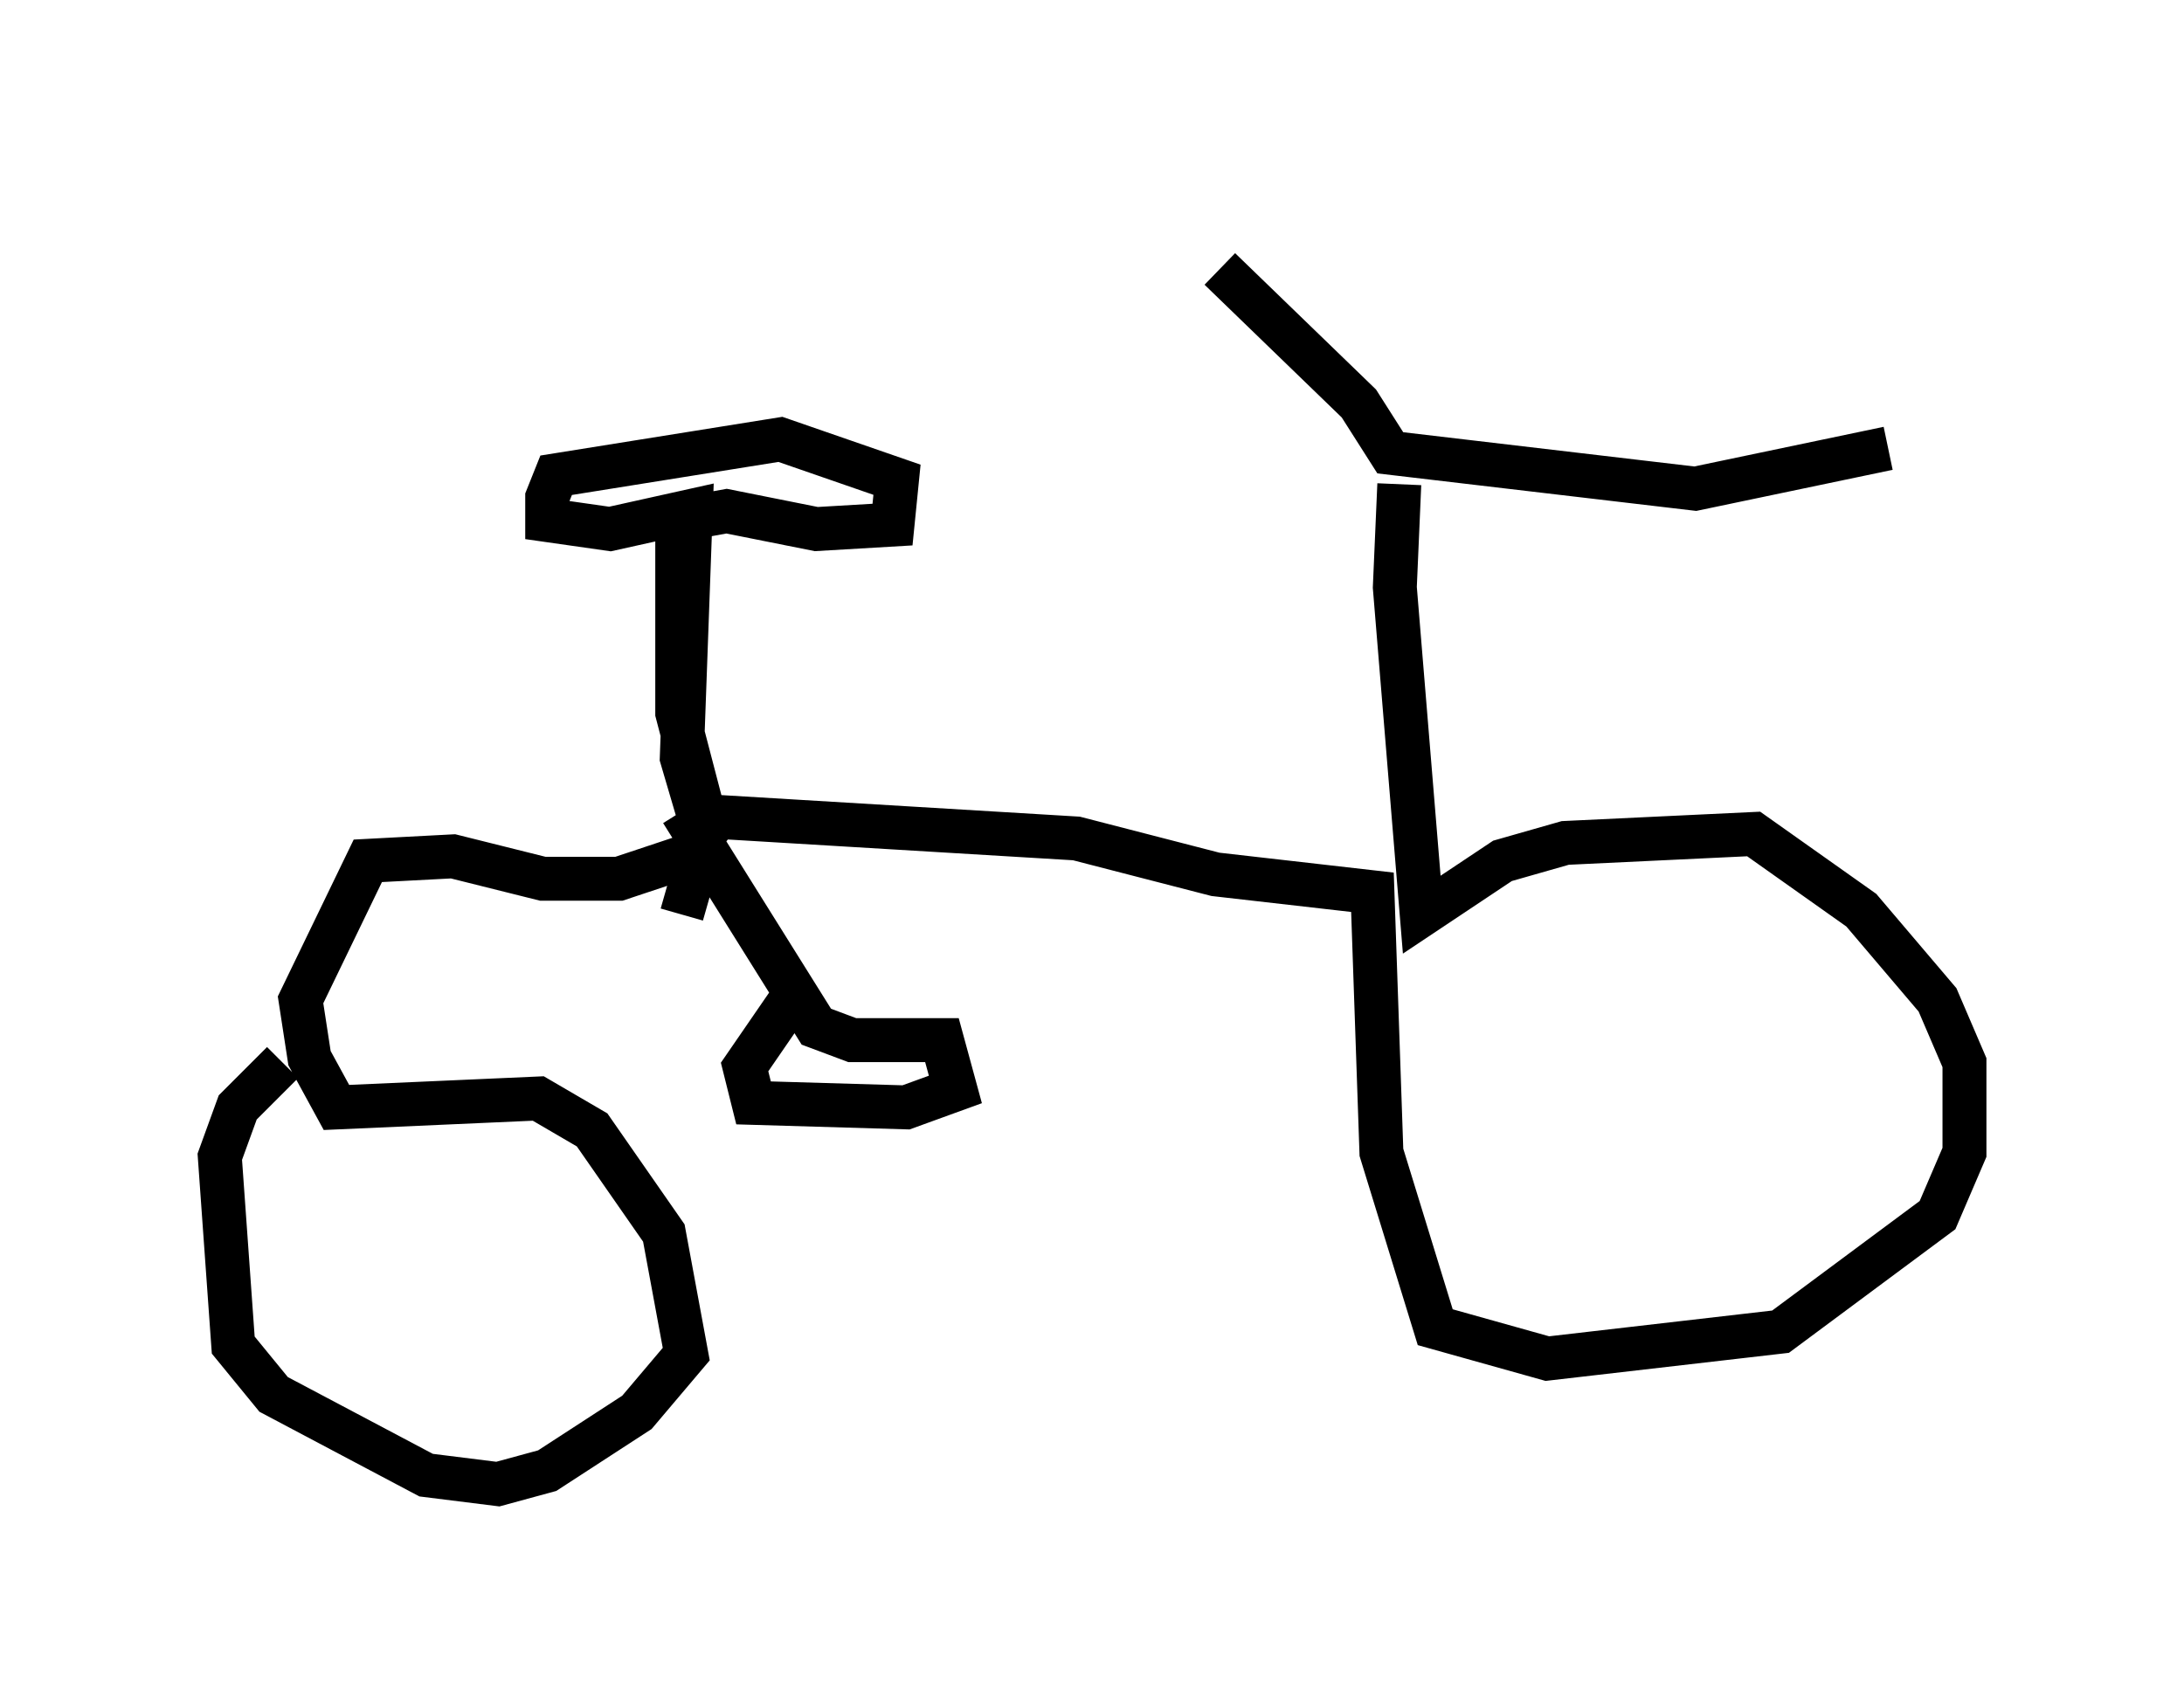 <?xml version="1.0" encoding="utf-8" ?>
<svg baseProfile="full" height="38.788" version="1.1" width="49.711" xmlns="http://www.w3.org/2000/svg" xmlns:ev="http://www.w3.org/2001/xml-events" xmlns:xlink="http://www.w3.org/1999/xlink"><defs /><rect fill="white" height="38.788" width="49.711" x="0" y="0" /><path d="M25.927, 5 m1.838, 1.123 l3.165, 3.063 0.715, 1.123 l6.942, 0.817 4.39, -0.919 m-11.127, 0.817 l-0.102, 2.348 0.613, 7.452 l1.838, -1.225 1.429, -0.408 l4.288, -0.204 2.45, 1.735 l1.735, 2.042 0.613, 1.429 l0.0, 2.042 -0.613, 1.429 l-3.573, 2.654 -5.308, 0.613 l-2.552, -0.715 -1.225, -3.981 l-0.204, -5.921 -3.573, -0.408 l-3.165, -0.817 -8.473, -0.51 l-0.613, -2.348 0.0, -4.39 l1.123, -0.204 2.042, 0.408 l1.735, -0.102 0.102, -1.021 l-2.654, -0.919 -5.104, 0.817 l-0.204, 0.51 0.0, 0.51 l1.429, 0.204 1.838, -0.408 l-0.204, 5.615 0.51, 1.735 l-0.408, 0.51 -1.531, 0.51 l-1.735, 0.0 -2.042, -0.51 l-1.94, 0.102 -1.531, 3.165 l0.204, 1.327 0.613, 1.123 l4.594, -0.204 1.225, 0.715 l1.633, 2.348 0.51, 2.756 l-1.123, 1.327 -2.042, 1.327 l-1.123, 0.306 -1.633, -0.204 l-3.471, -1.838 -0.919, -1.123 l-0.306, -4.288 0.408, -1.123 l1.021, -1.021 m9.086, -5.717 l3.063, 4.9 0.817, 0.306 l2.042, 0.0 0.306, 1.123 l-1.123, 0.408 -3.471, -0.102 l-0.204, -0.817 1.123, -1.633 m-2.144, -3.267 l-0.408, 1.429 " fill="none" stroke="black" stroke-width="1" /></svg>